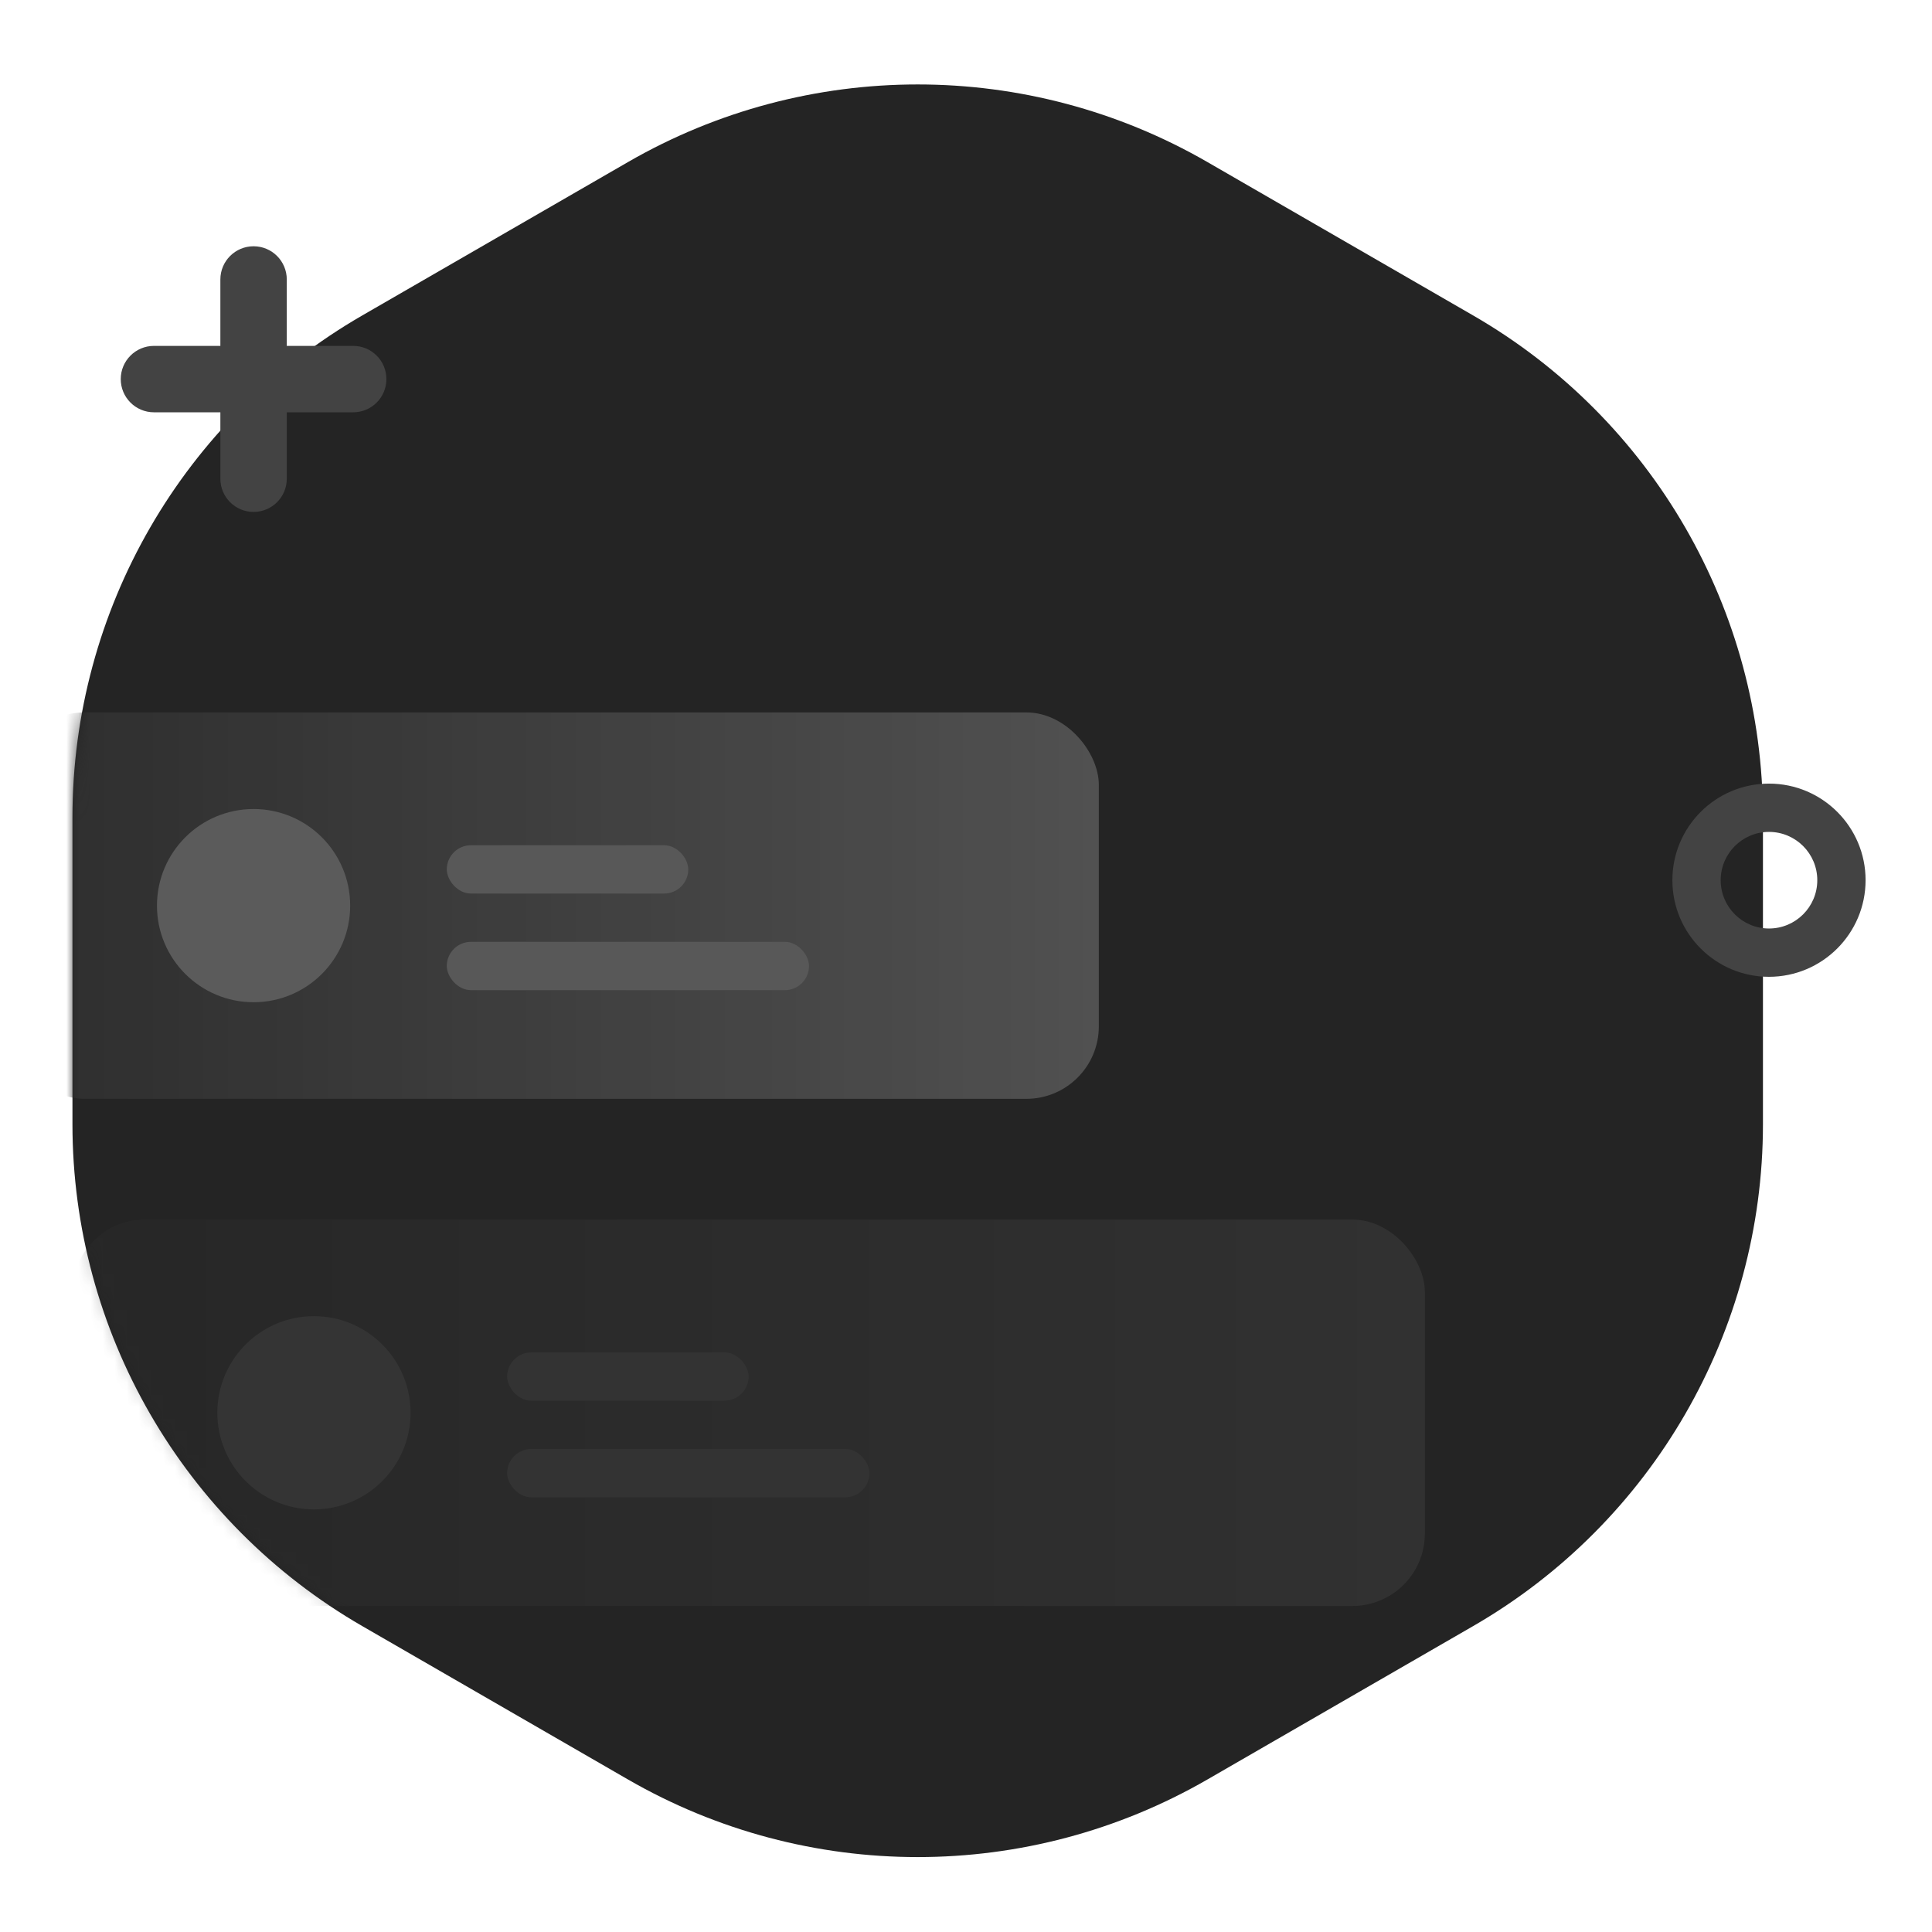 <?xml version="1.0" encoding="UTF-8"?>
<svg width="160px" height="160px" viewBox="0 0 160 160" version="1.1" xmlns="http://www.w3.org/2000/svg" xmlns:xlink="http://www.w3.org/1999/xlink">
    <title>default-calender</title>
    <defs>
        <path d="M0,60.701 L0,86.101 C0,103.25 9.149,119.096 24,127.671 L46,140.371 C60.851,148.945 79.149,148.945 94,140.371 L116,127.671 C130.851,119.096 140,103.25 140,86.101 L140,60.701 C140,43.552 130.851,27.705 116,19.131 L94,6.431 C79.149,-2.144 60.851,-2.144 46,6.431 L24,19.131 C9.149,27.705 0,43.552 0,60.701 Z" id="path-1"></path>
        <linearGradient x1="100%" y1="50%" x2="0%" y2="50%" id="linearGradient-3">
            <stop stop-color="#5C5C5C" offset="0%"></stop>
            <stop stop-color="#4C4C4C" offset="35.4%"></stop>
            <stop stop-color="#303030" offset="100%"></stop>
        </linearGradient>
        <linearGradient x1="100%" y1="50%" x2="0%" y2="50%" id="linearGradient-4">
            <stop stop-color="#5C5C5C" offset="0%"></stop>
            <stop stop-color="#4C4C4C" offset="35.4%"></stop>
            <stop stop-color="#303030" offset="100%"></stop>
        </linearGradient>
    </defs>
    <g id="页面-1" stroke="none" stroke-width="1" fill="none" fill-rule="evenodd">
        <g id="日历-缺省" transform="translate(-107, -374)">
            <g id="default-calender" transform="translate(107, 374)">
                <rect id="矩形_6848" x="0" y="0" width="160" height="160"></rect>
                <g id="组_8240" transform="translate(6, 6.994)">
                    <path d="M0,60.701 L0,86.101 C0,103.25 9.149,119.096 24,127.671 L46,140.371 C60.851,148.945 79.149,148.945 94,140.371 L116,127.671 C130.851,119.096 140,103.25 140,86.101 L140,60.701 C140,43.552 130.851,27.705 116,19.131 L94,6.431 C79.149,-2.144 60.851,-2.144 46,6.431 L24,19.131 C9.149,27.705 0,43.552 0,60.701 Z" id="路径_39625" fill="#242424" fill-rule="nonzero"></path>
                    <g id="组_8238-Clipped">
                        <mask id="mask-2" fill="white">
                            <use xlink:href="#path-1"></use>
                        </mask>
                        <g id="路径_39631"></g>
                        <g id="编组" opacity="0.8" mask="url(#mask-2)">
                            <g transform="translate(-5, 52.006)">
                                <rect id="矩形" fill="url(#linearGradient-3)" fill-rule="nonzero" x="0" y="0" width="90" height="32" rx="6"></rect>
                                <circle id="椭圆形" fill="#696969" fill-rule="evenodd" cx="20" cy="16" r="8"></circle>
                                <rect id="矩形" fill="#656565" fill-rule="evenodd" x="36" y="11" width="20" height="4" rx="2"></rect>
                                <rect id="矩形备份-3" fill="#656565" fill-rule="evenodd" x="36" y="19" width="30" height="4" rx="2"></rect>
                            </g>
                        </g>
                        <g id="编组备份" opacity="0.24" mask="url(#mask-2)">
                            <g transform="translate(0, 94.006)">
                                <rect id="矩形" fill="url(#linearGradient-4)" fill-rule="nonzero" x="0" y="0" width="112" height="32" rx="6"></rect>
                                <circle id="椭圆形" fill="#696969" fill-rule="evenodd" cx="20" cy="16" r="8"></circle>
                                <rect id="矩形" fill="#656565" fill-rule="evenodd" x="36" y="11" width="20" height="4" rx="2"></rect>
                                <rect id="矩形备份-3" fill="#656565" fill-rule="evenodd" x="36" y="19" width="30" height="4" rx="2"></rect>
                            </g>
                        </g>
                    </g>
                    <path d="M140.5,73.901 C136.082,73.901 132.5,70.319 132.5,65.901 C132.5,61.483 136.082,57.901 140.5,57.901 C144.918,57.901 148.5,61.483 148.5,65.901 C148.495,70.317 144.916,73.896 140.5,73.901 L140.5,73.901 Z M140.5,61.901 C138.291,61.901 136.5,63.692 136.5,65.901 C136.5,68.11 138.291,69.901 140.5,69.901 C142.709,69.901 144.5,68.11 144.5,65.901 C144.5,63.692 142.709,61.901 140.5,61.901 Z" id="路径_39632" fill="#434343" fill-rule="nonzero"></path>
                    <path d="M23.25,21.651 L17.75,21.651 L17.75,16.151 C17.75,14.632 16.519,13.401 15,13.401 C13.481,13.401 12.25,14.632 12.25,16.151 L12.25,21.651 L6.75,21.651 C5.231,21.651 4,22.882 4,24.401 C4,25.92 5.231,27.151 6.75,27.151 L12.25,27.151 L12.25,32.651 C12.25,34.17 13.481,35.401 15,35.401 C16.519,35.401 17.75,34.17 17.75,32.651 L17.75,27.151 L23.25,27.151 C24.769,27.151 26,25.92 26,24.401 C26,22.882 24.769,21.651 23.25,21.651 Z" id="路径_39633" fill="#434343" fill-rule="nonzero"></path>
                </g>
            </g>
        </g>
    </g>
</svg>